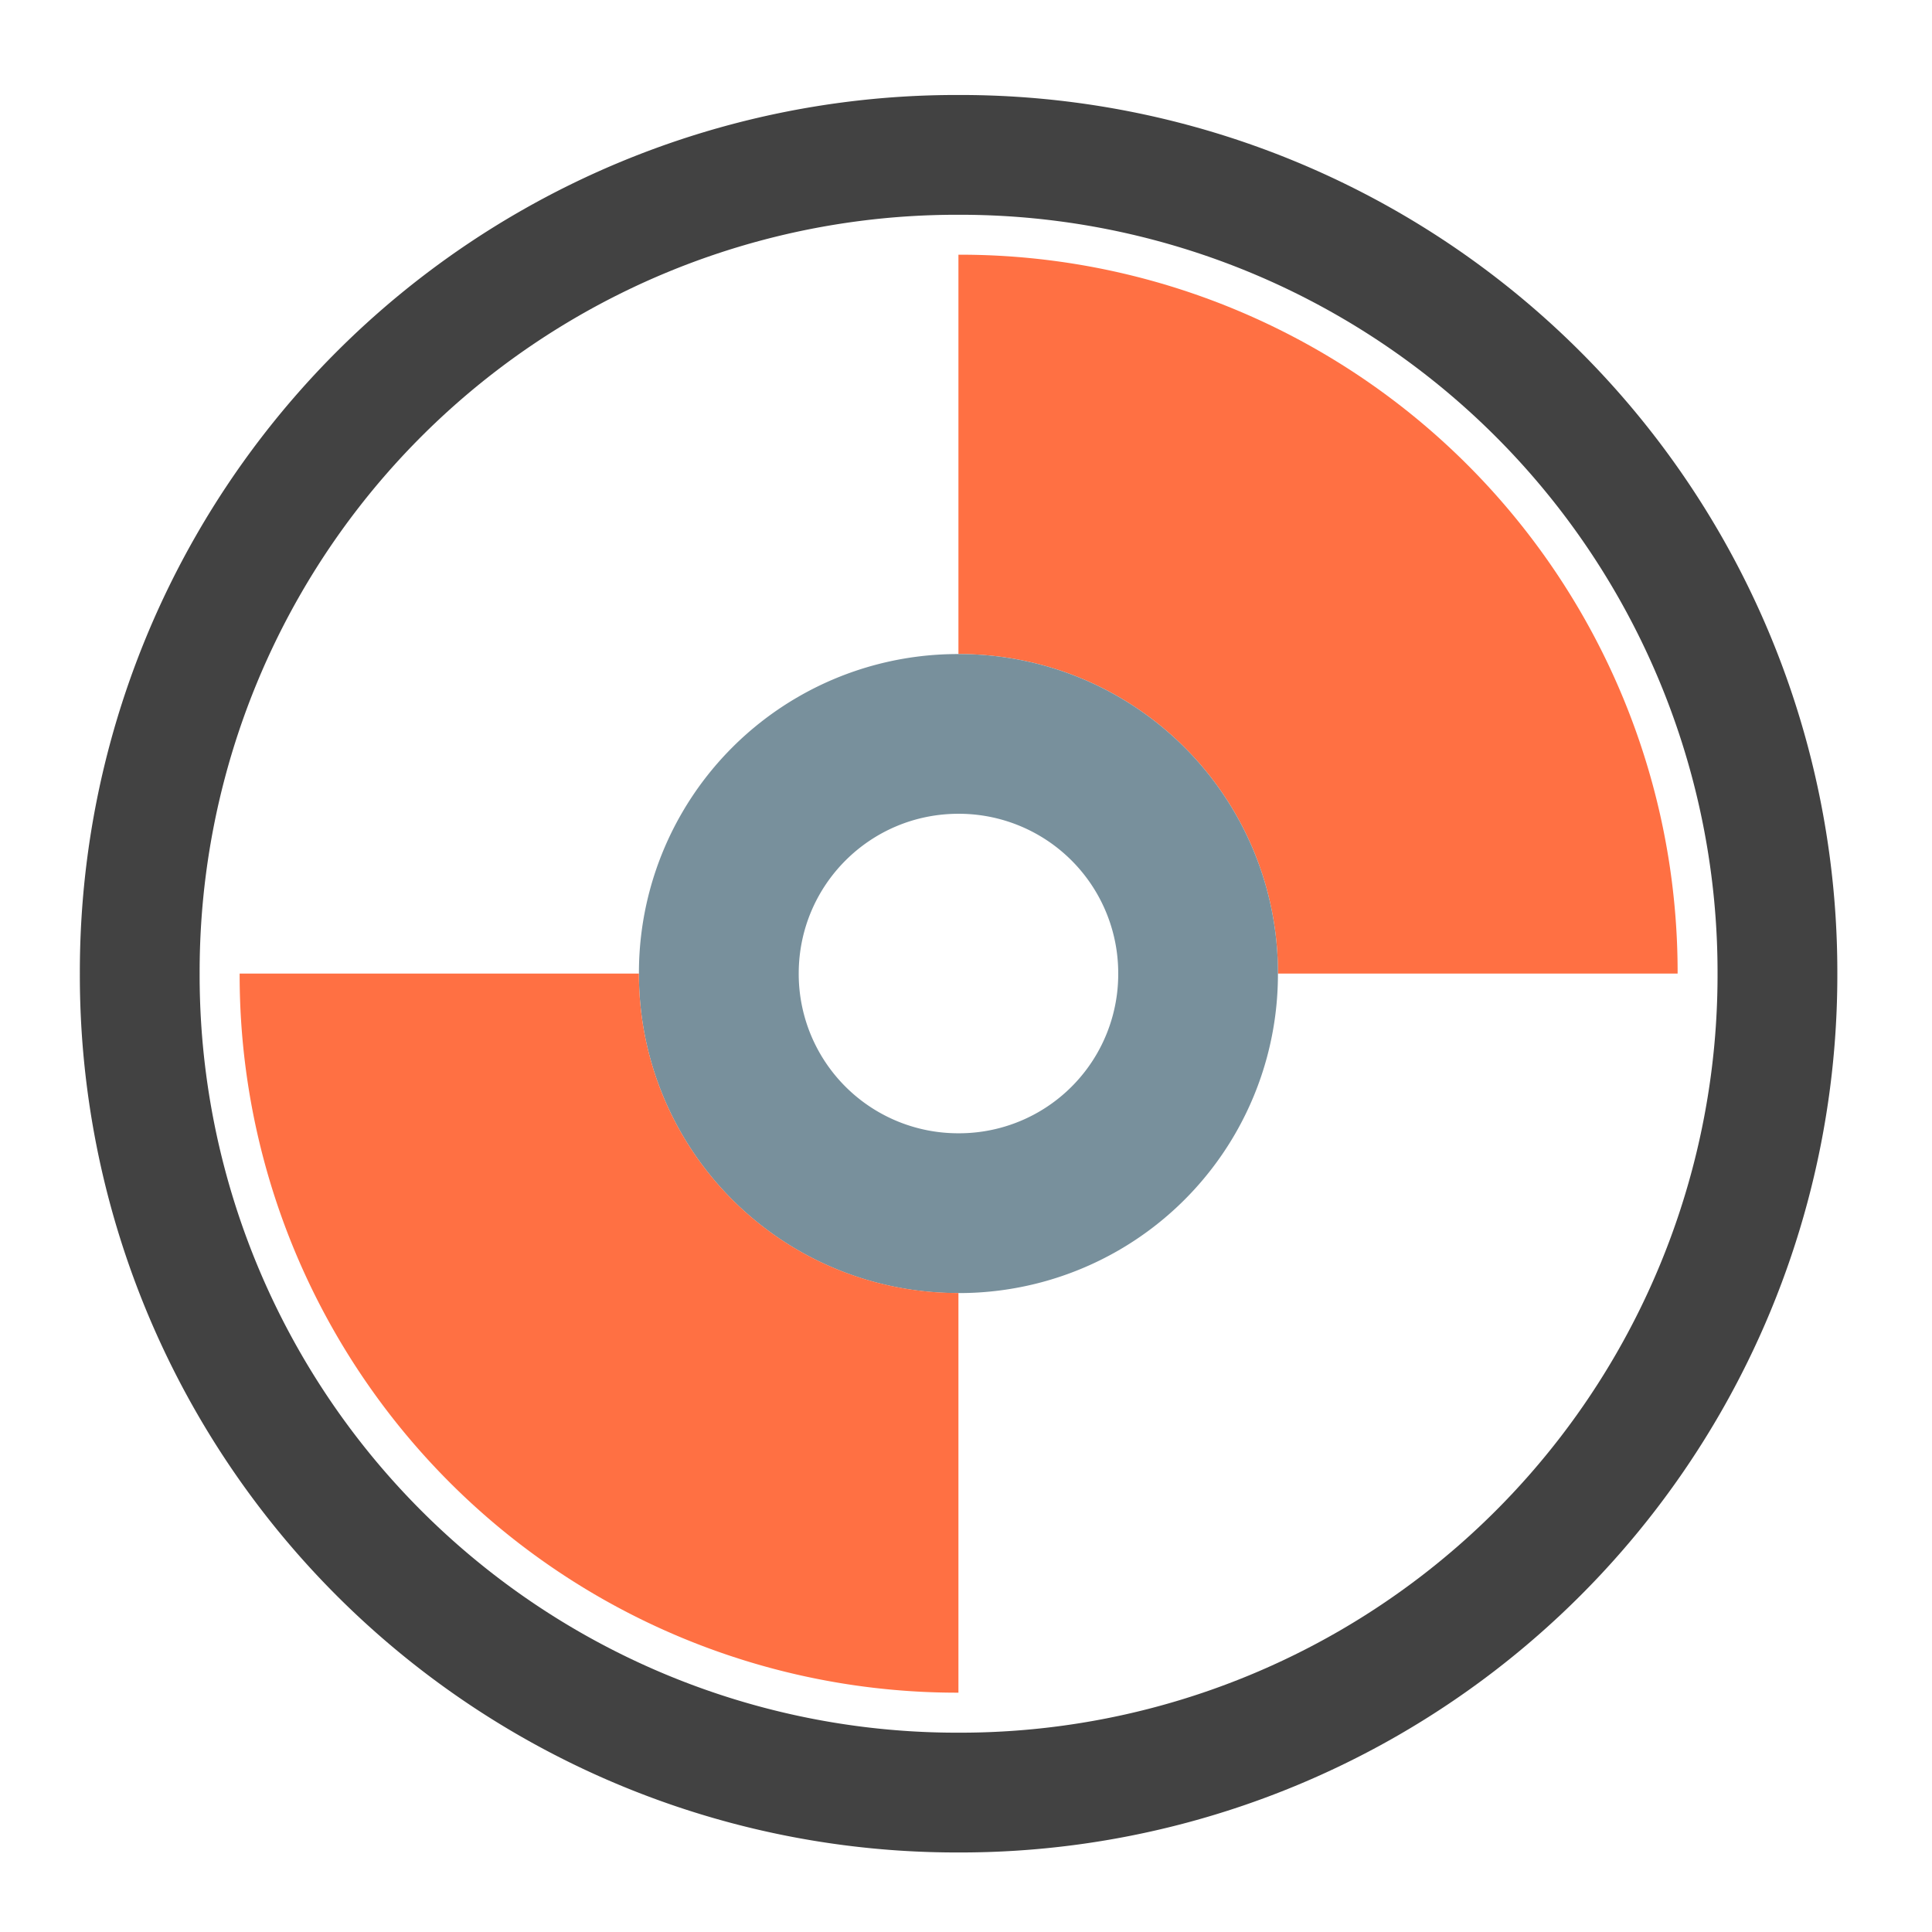 <svg xmlns="http://www.w3.org/2000/svg" width="32" height="32" viewBox="0 0 24 24"><path d="M11.906 1.18A10.89 10.89 0 0 0 .992 12.094a10.893 10.893 0 0 0 10.914 10.918 10.896 10.896 0 0 0 10.918-10.918A10.893 10.893 0 0 0 11.906 1.18zm0 1.488a9.408 9.408 0 0 1 9.43 9.426 9.41 9.41 0 0 1-9.43 9.43 9.408 9.408 0 0 1-9.426-9.43 9.404 9.404 0 0 1 9.426-9.426zm0 0" fill="#424242"/><path d="M11.906 3.164v4.961a3.96 3.96 0 0 1 3.969 3.969h4.965a8.913 8.913 0 0 0-8.934-8.93zm0 0" fill="#ff7043"/><path d="M11.906 8.125a3.96 3.96 0 0 0-3.969 3.969 3.96 3.96 0 0 0 3.97 3.969 3.96 3.96 0 0 0 3.968-3.97 3.96 3.96 0 0 0-3.969-3.968zm0 1.984a1.98 1.98 0 0 1 1.985 1.985 1.977 1.977 0 0 1-1.985 1.984 1.98 1.98 0 0 1-1.984-1.984c0-1.098.887-1.985 1.984-1.985zm0 0" fill="#78909c"/><path d="M11.906 21.027v-4.965a3.96 3.96 0 0 1-3.969-3.968h-4.96a8.913 8.913 0 0 0 8.93 8.933zm0 0" fill="#ff7043"/></svg>